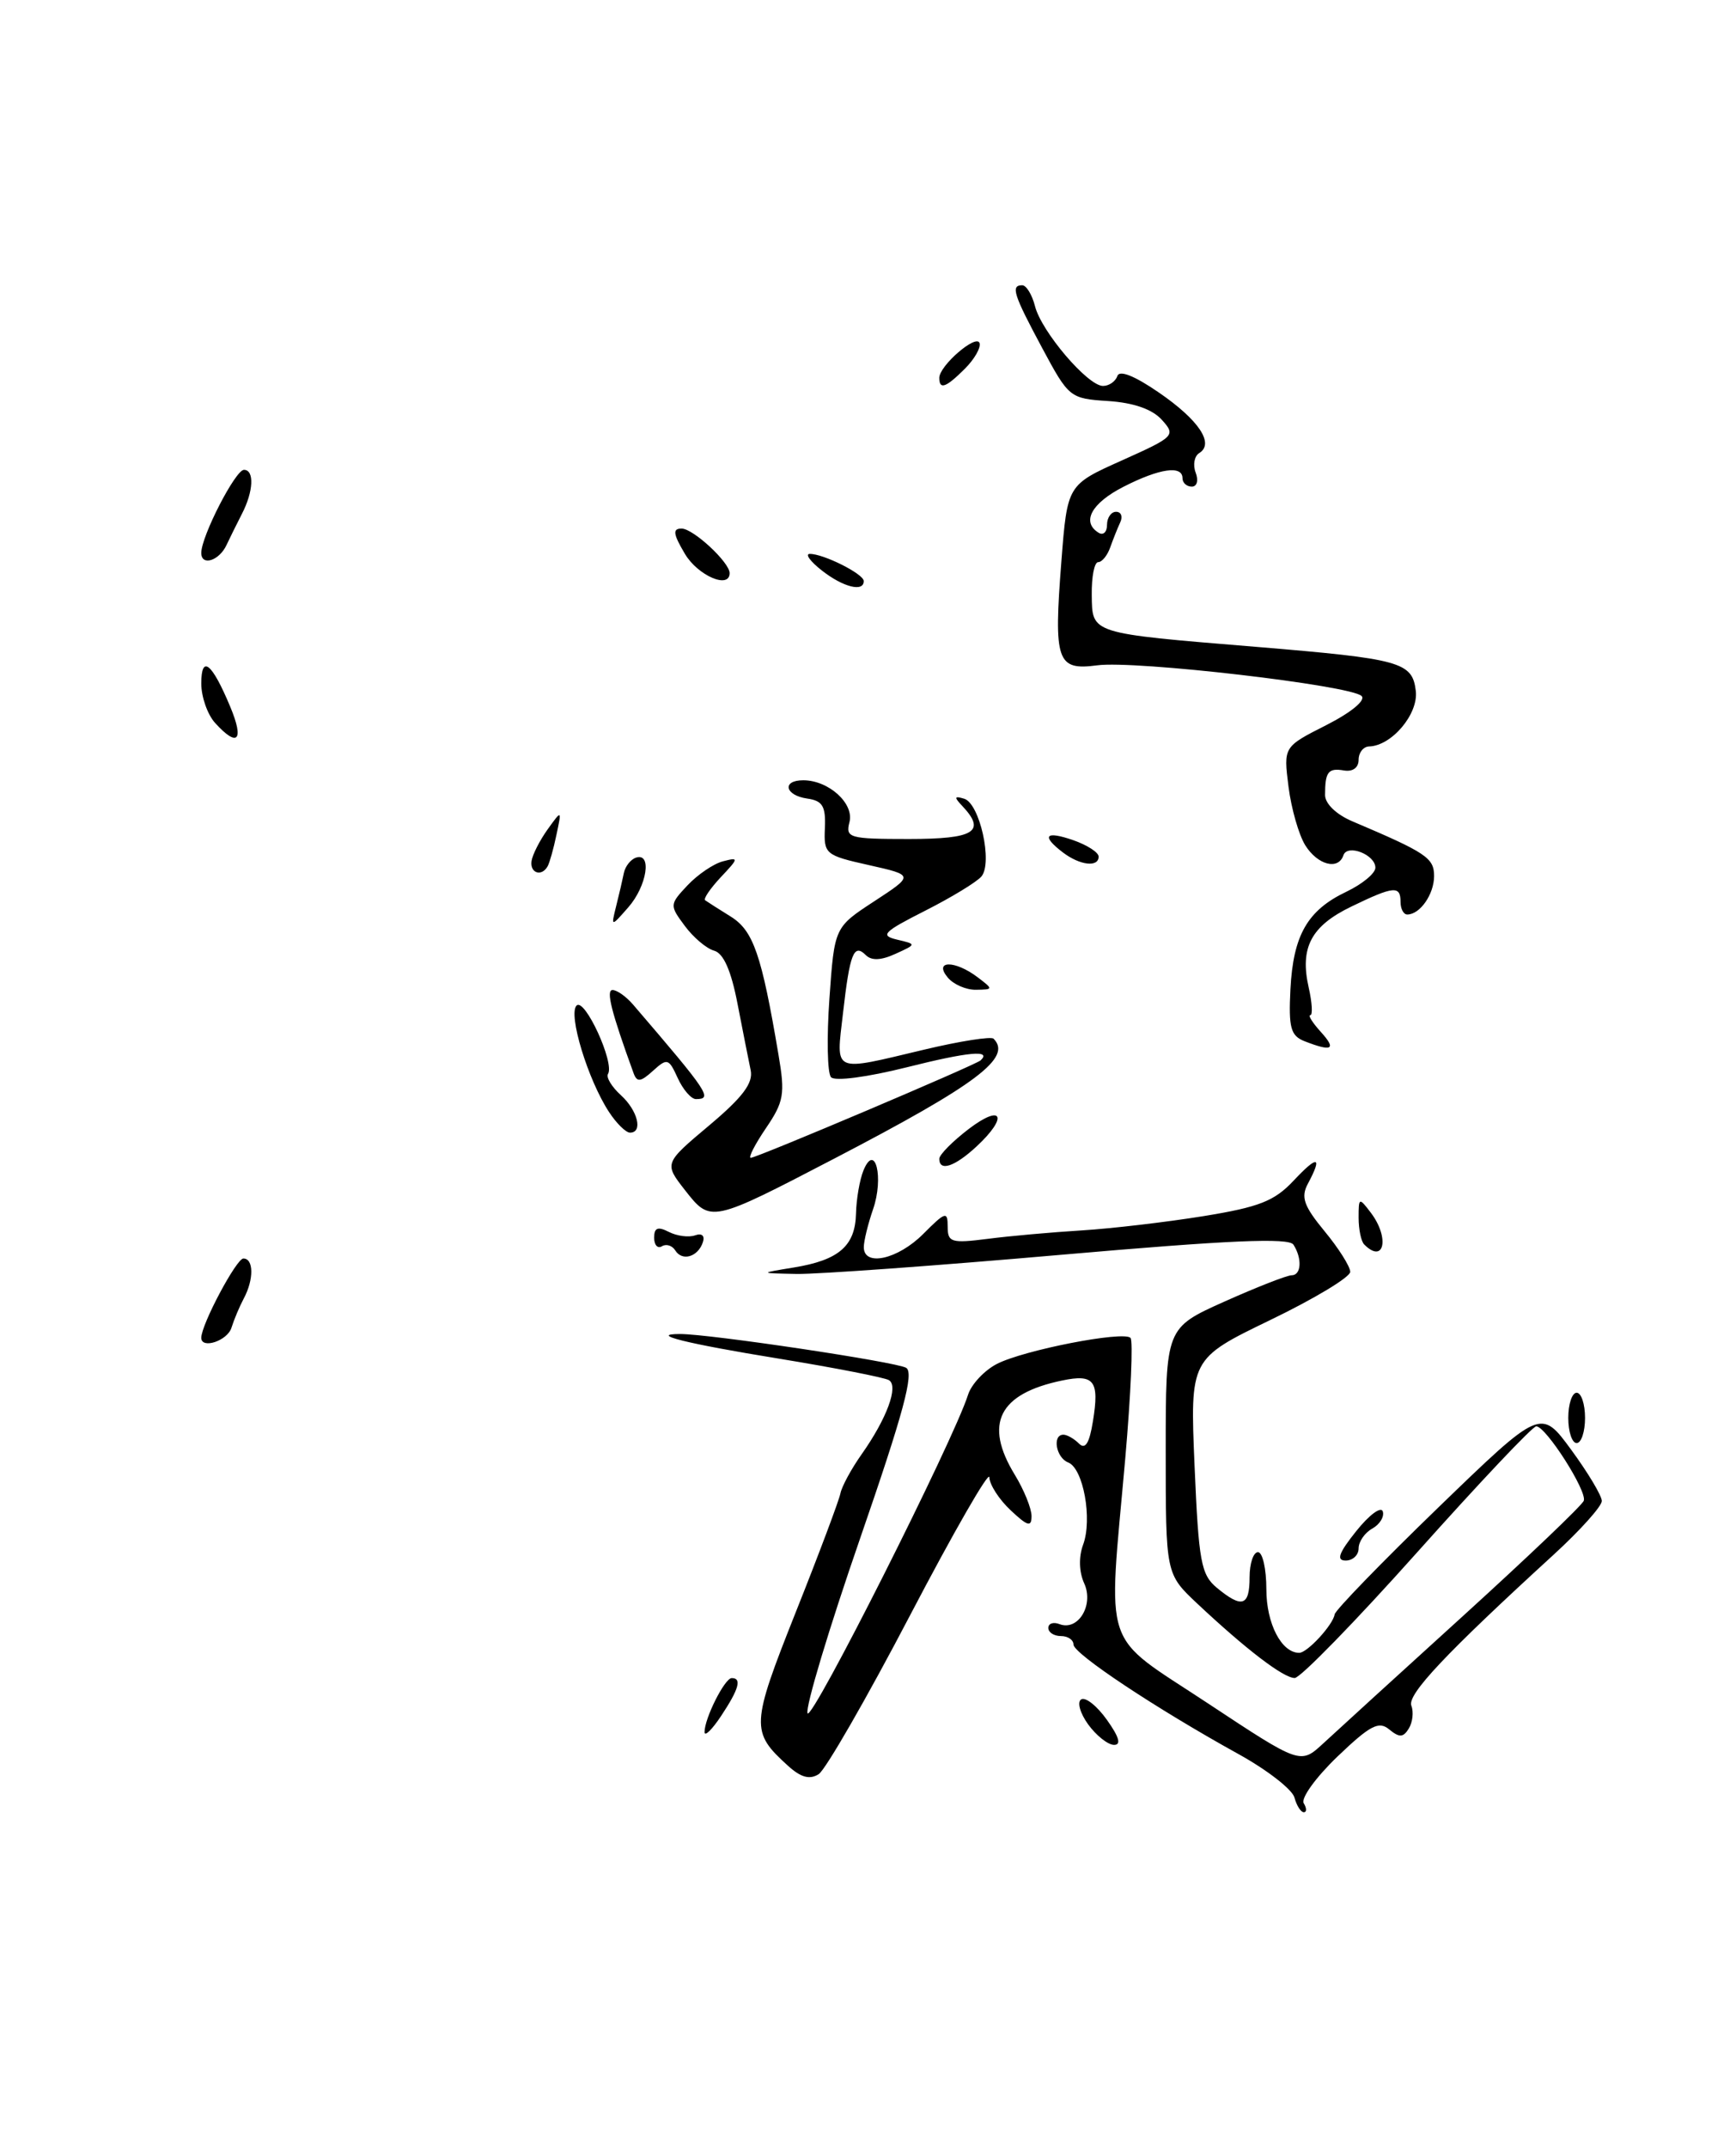 <?xml version="1.0" encoding="UTF-8" standalone="no"?>
<!DOCTYPE svg PUBLIC "-//W3C//DTD SVG 1.1//EN" "http://www.w3.org/Graphics/SVG/1.1/DTD/svg11.dtd" >
<svg xmlns="http://www.w3.org/2000/svg" xmlns:xlink="http://www.w3.org/1999/xlink" version="1.1" viewBox="0 0 207 256">
 <g >
 <path fill="currentColor"
d=" M 154.35 214.25 C 154.10 213.29 151.10 210.96 147.70 209.08 C 137.85 203.64 128.00 197.10 128.00 196.01 C 128.00 195.45 127.33 195.00 126.50 195.00 C 125.67 195.00 125.00 194.56 125.00 194.03 C 125.00 193.50 125.60 193.29 126.34 193.58 C 128.56 194.43 130.46 191.30 129.28 188.72 C 128.66 187.36 128.61 185.57 129.15 184.11 C 130.28 181.07 129.17 175.00 127.37 174.31 C 125.92 173.75 125.44 171.00 126.80 171.00 C 127.24 171.00 128.08 171.48 128.66 172.06 C 129.41 172.81 129.90 172.02 130.32 169.40 C 131.11 164.57 130.48 163.74 126.65 164.54 C 119.09 166.11 117.29 169.69 121.00 175.77 C 122.10 177.57 123.00 179.79 123.00 180.70 C 123.00 182.05 122.54 181.92 120.50 180.00 C 119.12 178.71 117.99 176.94 117.97 176.08 C 117.96 175.21 113.71 182.60 108.53 192.50 C 103.35 202.40 98.44 210.93 97.62 211.46 C 96.55 212.14 95.50 211.86 93.97 210.47 C 89.49 206.42 89.53 205.64 94.88 192.17 C 97.66 185.20 100.05 178.82 100.21 178.00 C 100.37 177.18 101.51 175.07 102.75 173.32 C 105.74 169.08 107.17 165.22 106.00 164.50 C 105.49 164.19 99.57 163.03 92.84 161.93 C 81.77 160.13 77.27 159.00 81.08 159.00 C 84.61 158.99 106.91 162.33 108.05 163.03 C 109.02 163.63 107.72 168.44 102.56 183.36 C 98.84 194.11 96.02 203.49 96.29 204.20 C 96.73 205.37 113.70 171.71 115.43 166.24 C 115.82 165.00 117.37 163.34 118.86 162.57 C 122.05 160.92 133.94 158.60 134.80 159.46 C 135.12 159.79 134.84 166.23 134.18 173.78 C 132.11 197.23 131.20 194.54 144.03 203.02 C 155.06 210.31 155.06 210.31 157.78 207.80 C 159.28 206.41 166.80 199.55 174.50 192.56 C 182.20 185.56 188.66 179.41 188.85 178.87 C 189.26 177.72 184.33 170.00 183.18 170.00 C 182.75 170.00 176.37 176.75 169.00 185.00 C 161.63 193.25 155.05 200.00 154.38 200.00 C 153.04 200.00 148.58 196.59 142.75 191.12 C 139.00 187.59 139.00 187.59 139.00 172.93 C 139.00 158.27 139.00 158.27 146.01 155.13 C 149.86 153.41 153.46 152.00 154.01 152.00 C 155.17 152.00 155.29 150.00 154.23 148.35 C 153.69 147.50 146.55 147.81 126.50 149.56 C 111.65 150.86 97.47 151.88 95.00 151.84 C 90.50 151.75 90.50 151.75 94.66 151.07 C 100.04 150.19 101.98 148.50 102.07 144.63 C 102.11 142.91 102.51 140.60 102.96 139.50 C 104.36 136.10 105.41 140.38 104.10 144.14 C 103.50 145.88 103.00 147.91 103.00 148.65 C 103.00 151.01 107.05 150.11 110.08 147.08 C 112.74 144.41 113.00 144.33 113.00 146.21 C 113.00 148.07 113.43 148.21 117.75 147.66 C 120.36 147.32 125.42 146.87 129.00 146.65 C 132.57 146.43 139.10 145.66 143.50 144.95 C 150.15 143.87 151.96 143.16 154.25 140.72 C 157.13 137.65 157.72 137.78 155.95 141.09 C 155.09 142.69 155.46 143.74 157.95 146.76 C 159.63 148.79 161.00 150.97 161.00 151.59 C 161.00 152.22 156.70 154.81 151.45 157.34 C 141.90 161.96 141.90 161.96 142.44 174.73 C 142.93 186.15 143.21 187.68 145.10 189.25 C 148.10 191.73 149.00 191.44 149.00 188.00 C 149.00 186.35 149.45 185.00 150.00 185.00 C 150.55 185.00 151.00 186.99 151.00 189.43 C 151.00 193.51 152.80 197.00 154.92 197.00 C 155.88 197.00 158.95 193.67 159.14 192.42 C 159.22 191.91 164.78 186.18 171.50 179.68 C 183.73 167.86 183.73 167.86 187.36 172.81 C 189.36 175.54 191.00 178.28 191.00 178.90 C 191.00 179.53 188.43 182.39 185.29 185.27 C 172.38 197.08 167.77 201.97 168.29 203.30 C 168.58 204.06 168.44 205.29 167.98 206.03 C 167.32 207.10 166.86 207.12 165.65 206.13 C 164.41 205.09 163.37 205.64 159.47 209.37 C 156.90 211.84 155.09 214.34 155.46 214.93 C 155.82 215.52 155.82 216.00 155.47 216.00 C 155.11 216.00 154.61 215.21 154.35 214.25 Z  M 129.75 205.53 C 128.79 204.20 128.41 202.86 128.92 202.55 C 129.43 202.23 130.81 203.33 131.99 204.99 C 133.46 207.05 133.72 207.99 132.82 207.97 C 132.09 207.95 130.71 206.85 129.75 205.53 Z  M 84.01 206.45 C 84.00 204.82 86.41 200.02 87.25 200.01 C 88.48 200.00 88.11 201.32 86.00 204.50 C 84.91 206.15 84.01 207.03 84.01 206.45 Z  M 161.71 182.50 C 163.24 180.58 164.67 179.51 164.88 180.14 C 165.09 180.76 164.53 181.69 163.63 182.19 C 162.73 182.69 162.00 183.75 162.00 184.55 C 162.00 185.35 161.31 186.00 160.46 186.00 C 159.31 186.00 159.62 185.11 161.71 182.50 Z  M 187.00 169.00 C 187.00 167.35 187.45 166.00 188.00 166.00 C 188.55 166.00 189.00 167.35 189.00 169.00 C 189.00 170.65 188.55 172.00 188.00 172.00 C 187.45 172.00 187.00 170.65 187.00 169.00 Z  M 24.00 159.45 C 24.00 157.87 28.19 150.00 29.02 150.00 C 30.26 150.00 30.28 152.50 29.07 154.76 C 28.56 155.72 27.90 157.29 27.60 158.25 C 27.12 159.81 24.00 160.84 24.00 159.45 Z  M 80.52 149.04 C 80.16 148.45 79.44 148.23 78.93 148.54 C 78.42 148.86 78.00 148.40 78.00 147.52 C 78.00 146.33 78.44 146.16 79.75 146.83 C 80.71 147.32 82.12 147.51 82.88 147.24 C 83.69 146.95 84.07 147.28 83.81 148.06 C 83.23 149.81 81.35 150.37 80.52 149.04 Z  M 162.67 148.33 C 162.30 147.97 162.00 146.53 162.00 145.14 C 162.00 142.71 162.05 142.69 163.47 144.56 C 165.72 147.54 165.05 150.71 162.67 148.33 Z  M 81.69 141.87 C 79.18 138.66 79.18 138.66 84.56 134.14 C 88.56 130.78 89.83 129.09 89.51 127.56 C 89.27 126.43 88.57 122.86 87.94 119.63 C 87.18 115.68 86.27 113.62 85.15 113.31 C 84.24 113.06 82.67 111.73 81.65 110.35 C 79.83 107.90 79.83 107.81 81.98 105.52 C 83.19 104.24 85.08 102.95 86.20 102.66 C 88.12 102.16 88.11 102.26 85.94 104.56 C 84.69 105.90 83.85 107.13 84.08 107.30 C 84.31 107.47 85.69 108.35 87.14 109.25 C 89.83 110.93 90.81 113.76 92.83 125.73 C 93.63 130.41 93.47 131.32 91.32 134.48 C 90.01 136.41 89.20 138.00 89.52 138.00 C 90.24 138.00 116.32 126.94 116.92 126.39 C 118.30 125.10 115.44 125.37 108.16 127.20 C 103.41 128.39 99.54 128.90 99.09 128.39 C 98.65 127.90 98.57 123.68 98.90 119.01 C 99.50 110.52 99.50 110.52 104.25 107.42 C 108.99 104.32 108.99 104.32 103.60 103.11 C 98.41 101.95 98.22 101.79 98.36 98.70 C 98.47 96.09 98.09 95.44 96.25 95.18 C 93.59 94.80 93.20 93.00 95.78 93.00 C 98.81 93.00 101.87 95.77 101.29 97.99 C 100.80 99.87 101.25 100.00 108.38 100.00 C 116.19 100.00 117.62 99.12 114.75 96.07 C 113.74 95.01 113.78 94.84 114.97 95.20 C 116.82 95.76 118.39 102.82 117.03 104.46 C 116.49 105.11 113.47 106.95 110.33 108.54 C 105.32 111.08 104.90 111.50 106.95 111.99 C 109.30 112.54 109.30 112.54 106.77 113.69 C 105.07 114.47 103.92 114.52 103.24 113.84 C 101.81 112.41 101.33 113.63 100.52 120.75 C 99.69 128.00 99.11 127.74 110.22 125.10 C 114.46 124.09 118.18 123.51 118.47 123.80 C 120.72 126.05 116.52 129.22 99.54 138.06 C 84.74 145.76 84.74 145.76 81.69 141.87 Z  M 112.00 138.12 C 112.00 137.63 113.58 136.04 115.50 134.57 C 119.53 131.50 120.26 133.10 116.45 136.64 C 113.83 139.07 112.00 139.67 112.00 138.12 Z  M 72.62 132.54 C 70.09 128.68 67.72 120.88 68.75 119.85 C 69.72 118.88 73.31 126.69 72.50 128.00 C 72.25 128.40 72.94 129.54 74.02 130.52 C 76.05 132.36 76.70 135.00 75.12 135.00 C 74.63 135.00 73.50 133.89 72.62 132.54 Z  M 80.81 128.49 C 79.74 126.14 79.56 126.09 77.86 127.63 C 76.37 128.98 75.95 129.02 75.54 127.89 C 72.89 120.60 72.23 118.00 73.04 118.00 C 73.57 118.00 74.68 118.79 75.50 119.75 C 84.52 130.26 85.01 131.00 82.98 131.00 C 82.42 131.00 81.44 129.87 80.81 128.49 Z  M 155.55 124.10 C 153.90 123.45 153.64 122.50 153.87 117.92 C 154.20 111.46 155.90 108.49 160.55 106.28 C 162.45 105.37 164.00 104.09 164.00 103.42 C 164.00 101.86 160.65 100.56 160.19 101.94 C 159.58 103.75 157.11 103.10 155.64 100.75 C 154.87 99.51 153.97 96.37 153.64 93.76 C 153.04 89.01 153.04 89.01 158.14 86.43 C 161.11 84.92 162.87 83.47 162.36 82.96 C 161.08 81.68 135.32 78.69 130.83 79.30 C 126.01 79.94 125.63 78.83 126.56 66.88 C 127.27 57.79 127.27 57.79 133.77 54.88 C 140.08 52.05 140.22 51.90 138.53 50.03 C 137.39 48.77 135.17 48.00 132.14 47.80 C 127.58 47.51 127.44 47.39 124.28 41.50 C 120.84 35.09 120.49 34.00 121.89 34.00 C 122.38 34.00 123.06 35.12 123.41 36.48 C 124.16 39.50 129.70 46.00 131.52 46.00 C 132.24 46.00 133.01 45.47 133.23 44.82 C 133.48 44.07 135.28 44.79 138.19 46.79 C 142.95 50.06 144.83 52.87 143.00 54.00 C 142.41 54.36 142.22 55.41 142.57 56.33 C 142.93 57.27 142.73 58.00 142.11 58.00 C 141.50 58.00 141.00 57.55 141.00 57.00 C 141.00 55.43 138.27 55.82 133.96 58.02 C 130.14 59.97 128.92 62.22 131.00 63.50 C 131.55 63.84 132.00 63.42 132.00 62.56 C 132.00 61.70 132.49 61.00 133.08 61.00 C 133.68 61.00 133.90 61.56 133.58 62.25 C 133.26 62.94 132.72 64.29 132.38 65.25 C 132.04 66.21 131.40 67.00 130.95 67.00 C 130.49 67.00 130.15 68.75 130.18 70.90 C 130.24 75.57 129.88 75.46 149.81 77.10 C 167.05 78.53 168.41 78.90 168.82 82.36 C 169.14 85.11 165.95 88.89 163.25 88.97 C 162.56 88.99 162.00 89.70 162.00 90.56 C 162.00 91.50 161.30 92.01 160.25 91.83 C 158.37 91.51 158.00 92.00 158.00 94.76 C 158.00 95.79 159.34 97.08 161.25 97.89 C 170.06 101.63 171.00 102.25 171.00 104.41 C 171.00 106.59 169.32 109.00 167.80 109.00 C 167.36 109.00 167.00 108.33 167.00 107.50 C 167.00 105.53 166.20 105.60 161.14 108.05 C 156.33 110.37 154.97 112.95 156.05 117.71 C 156.46 119.52 156.54 121.00 156.24 121.00 C 155.94 121.00 156.50 121.90 157.50 123.00 C 159.39 125.08 158.85 125.39 155.55 124.10 Z  M 113.00 116.50 C 111.30 114.45 113.86 114.43 116.56 116.47 C 118.46 117.91 118.46 117.94 116.37 117.97 C 115.20 117.99 113.68 117.33 113.00 116.50 Z  M 73.47 108.00 C 73.82 106.62 74.23 104.85 74.39 104.05 C 74.55 103.26 75.20 102.43 75.84 102.22 C 77.77 101.58 77.14 105.61 74.92 108.14 C 72.85 110.50 72.85 110.50 73.47 108.00 Z  M 63.38 102.63 C 63.49 101.88 64.34 100.20 65.28 98.88 C 66.99 96.50 66.99 96.50 66.35 99.50 C 66.01 101.15 65.53 102.84 65.30 103.25 C 64.59 104.53 63.17 104.07 63.38 102.63 Z  M 126.75 101.61 C 124.11 99.60 124.64 98.98 128.00 100.15 C 129.65 100.73 131.00 101.60 131.00 102.10 C 131.00 103.40 128.78 103.15 126.75 101.61 Z  M 25.65 86.17 C 24.74 85.17 24.00 83.05 24.00 81.47 C 24.00 77.98 25.27 79.00 27.46 84.25 C 29.14 88.28 28.34 89.13 25.65 86.17 Z  M 98.00 68.00 C 96.62 66.92 95.97 66.03 96.55 66.02 C 98.16 65.99 102.98 68.40 102.99 69.25 C 103.01 70.61 100.54 69.99 98.00 68.00 Z  M 81.66 66.00 C 80.26 63.64 80.18 63.00 81.27 63.00 C 82.66 63.00 87.00 67.03 87.00 68.31 C 87.00 70.25 83.20 68.61 81.66 66.00 Z  M 24.00 65.90 C 24.00 63.92 28.07 56.00 29.09 56.00 C 30.35 56.00 30.23 58.58 28.84 61.26 C 28.21 62.49 27.39 64.15 27.02 64.94 C 26.15 66.84 24.00 67.52 24.00 65.90 Z  M 112.00 45.04 C 112.00 43.59 116.42 39.77 116.80 40.89 C 116.98 41.43 116.20 42.80 115.06 43.94 C 112.79 46.21 112.00 46.49 112.00 45.04 Z "/>
</g>
</svg>